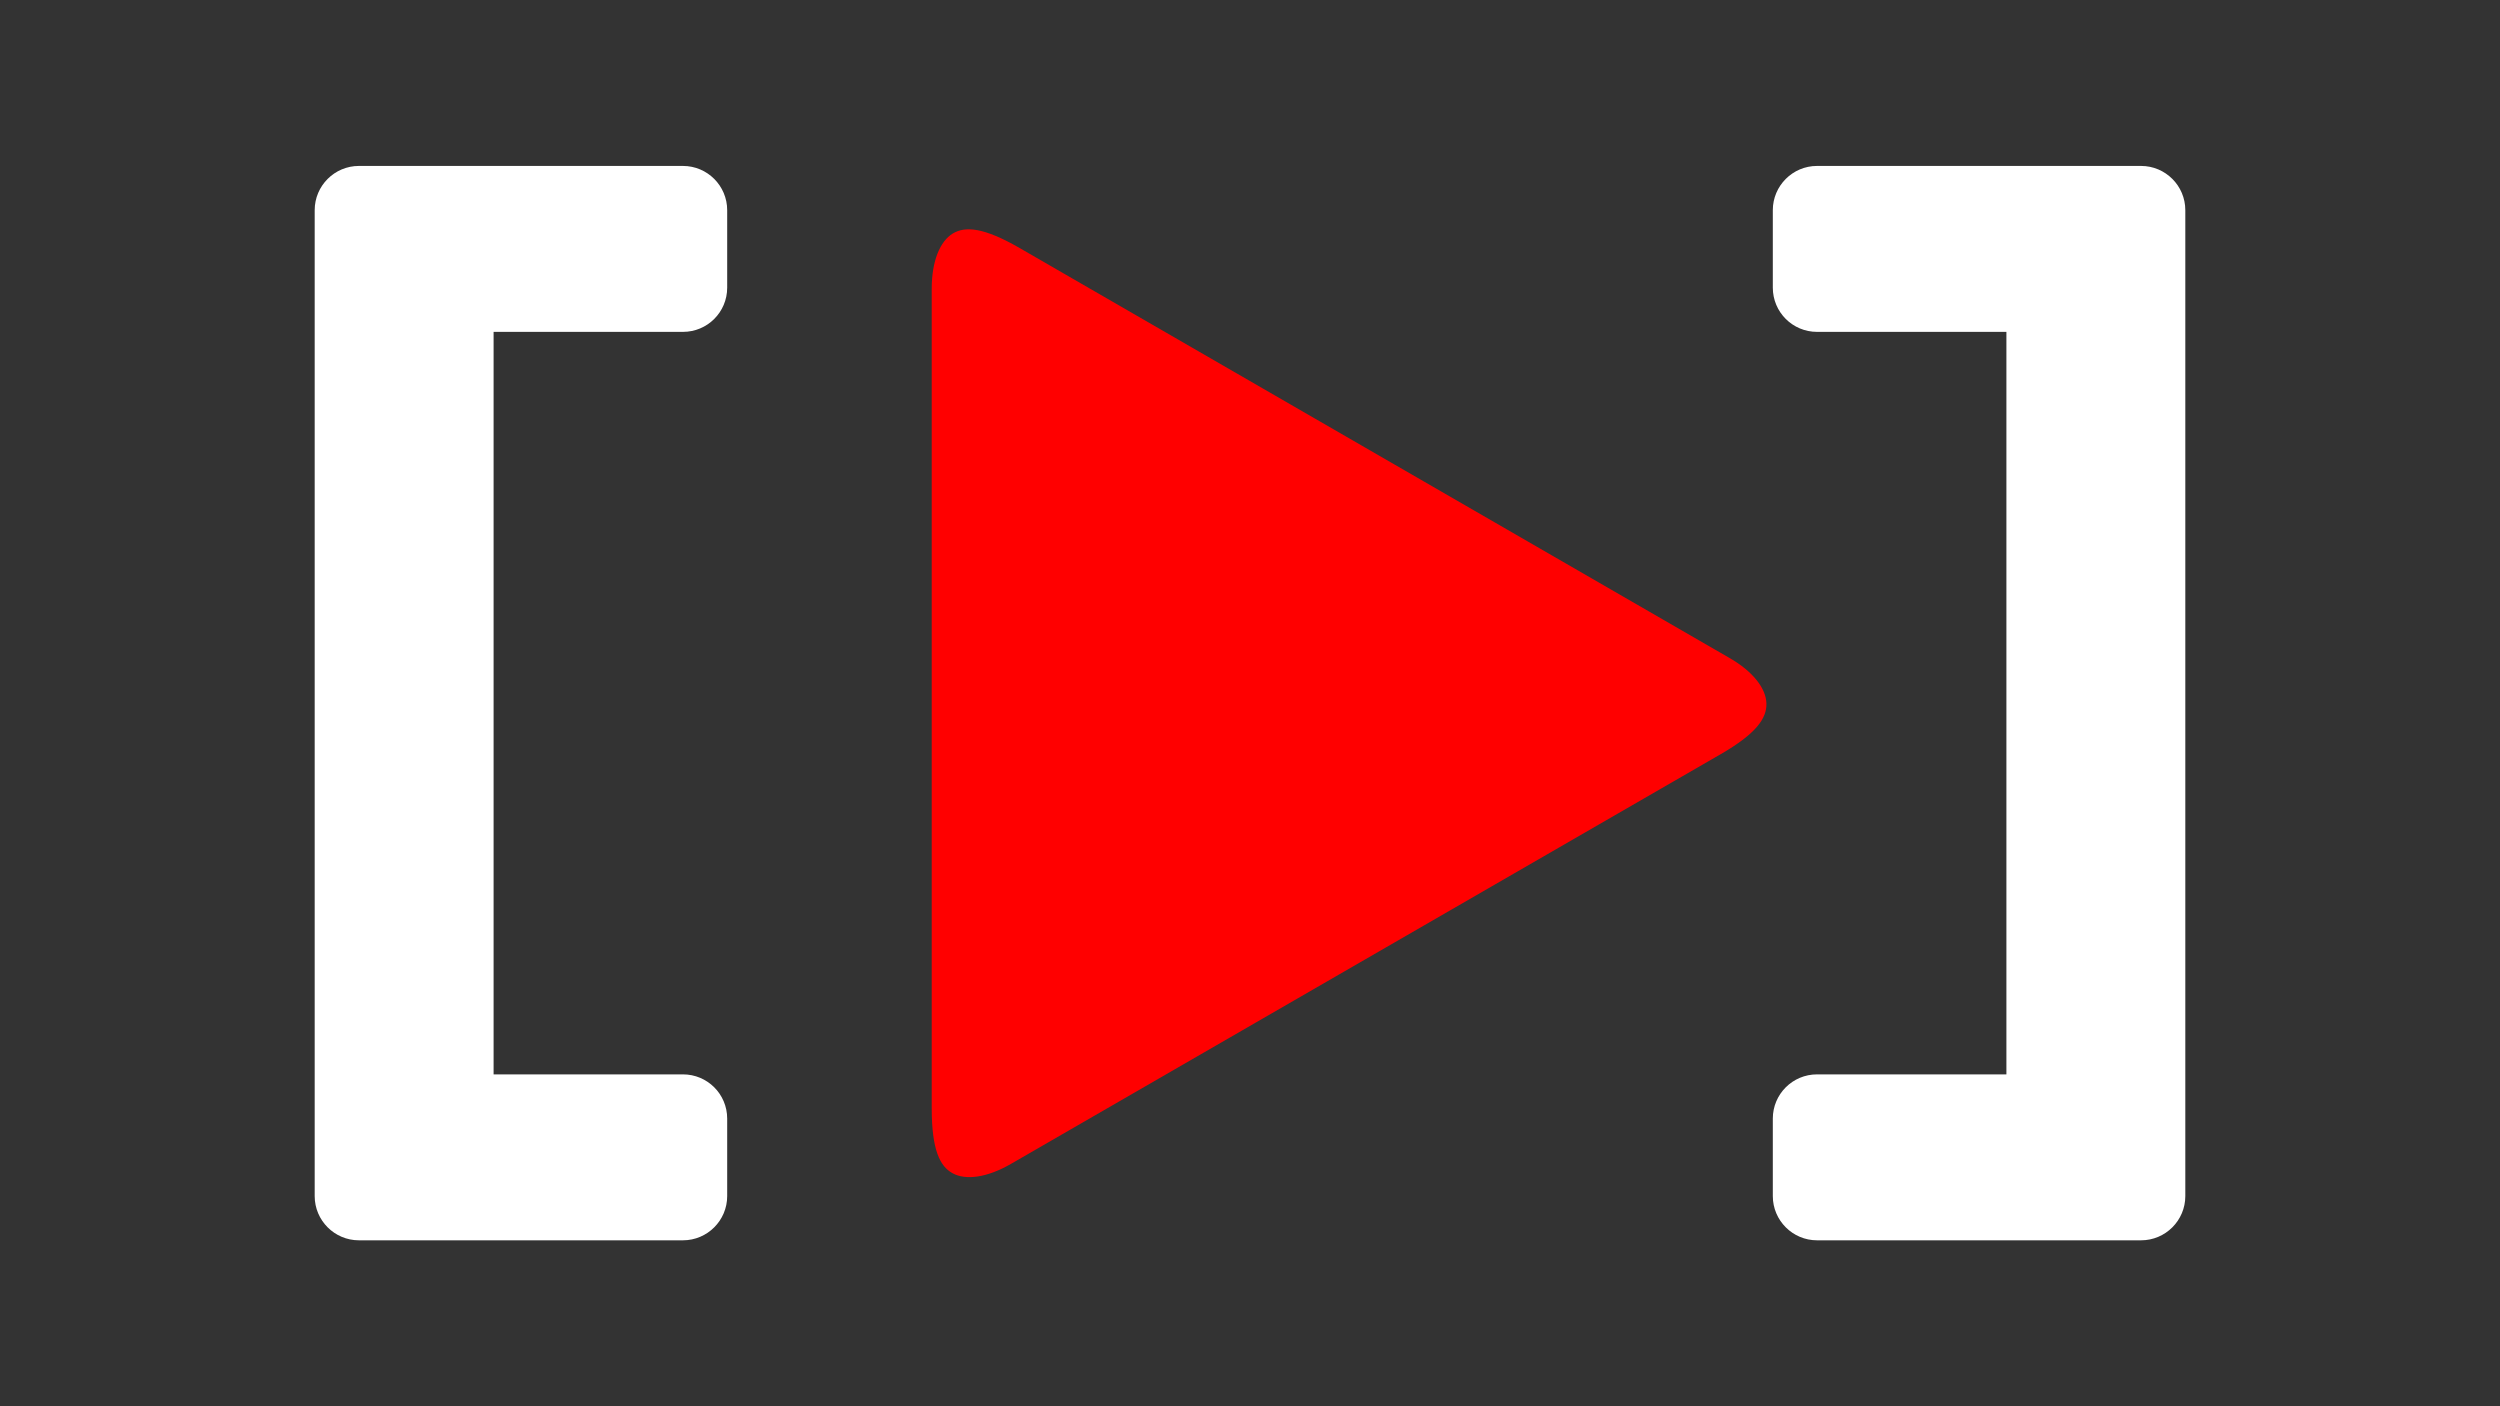 <svg xmlns="http://www.w3.org/2000/svg" xmlns:xlink="http://www.w3.org/1999/xlink" xml:space="preserve" width="160mm"
    height="90mm" version="1.1"
    style="shape-rendering:geometricPrecision; text-rendering:geometricPrecision; image-rendering:optimizeQuality; fill-rule:evenodd; clip-rule:evenodd"
    viewBox="0 0 16000 9000">
    <rect x="0" y="0" width="16000" height="9000" fill="#333333" stroke="none"/>
    <defs>
        <style type="text/css">
            .brackets {
                fill: white;
                fill-rule: nonzero;
            }

            .triangle {
                fill: red;
            }
        </style>
    </defs>
    <g id="Layer_x0020_1">
        <g id="_841626240">
            <path class="triangle"
                d="M11305 4502c3,94 -64,193 -293,325l-4542 2622c-156,90 -291,105 -373,60 -82,-44 -134,-151 -134,-416l0 -5245c0,-179 54,-304 134,-353 80,-49 199,-40 428,92l4542 2623c156,89 236,199 238,292z" />
            <path class="brackets"
                d="M13986 1345l0 6310c0,156 -127,283 -283,283l-2074 0c-156,0 -283,-127 -283,-283l0 -496c0,-157 127,-283 283,-283l1212 0 0 -4752 -1212 0c-156,0 -283,-126 -283,-283l0 -496c0,-156 127,-283 283,-283l2074 0c156,0 283,127 283,283zm-11972 6310l0 -6310c0,-156 127,-283 283,-283l2074 0c156,0 283,127 283,283l0 496c0,157 -127,283 -283,283l-1212 0 0 4752 1212 0c156,0 283,126 283,283l0 496c0,156 -127,283 -283,283l-2074 0c-156,0 -283,-127 -283,-283z" />
        </g>
    </g>
</svg>